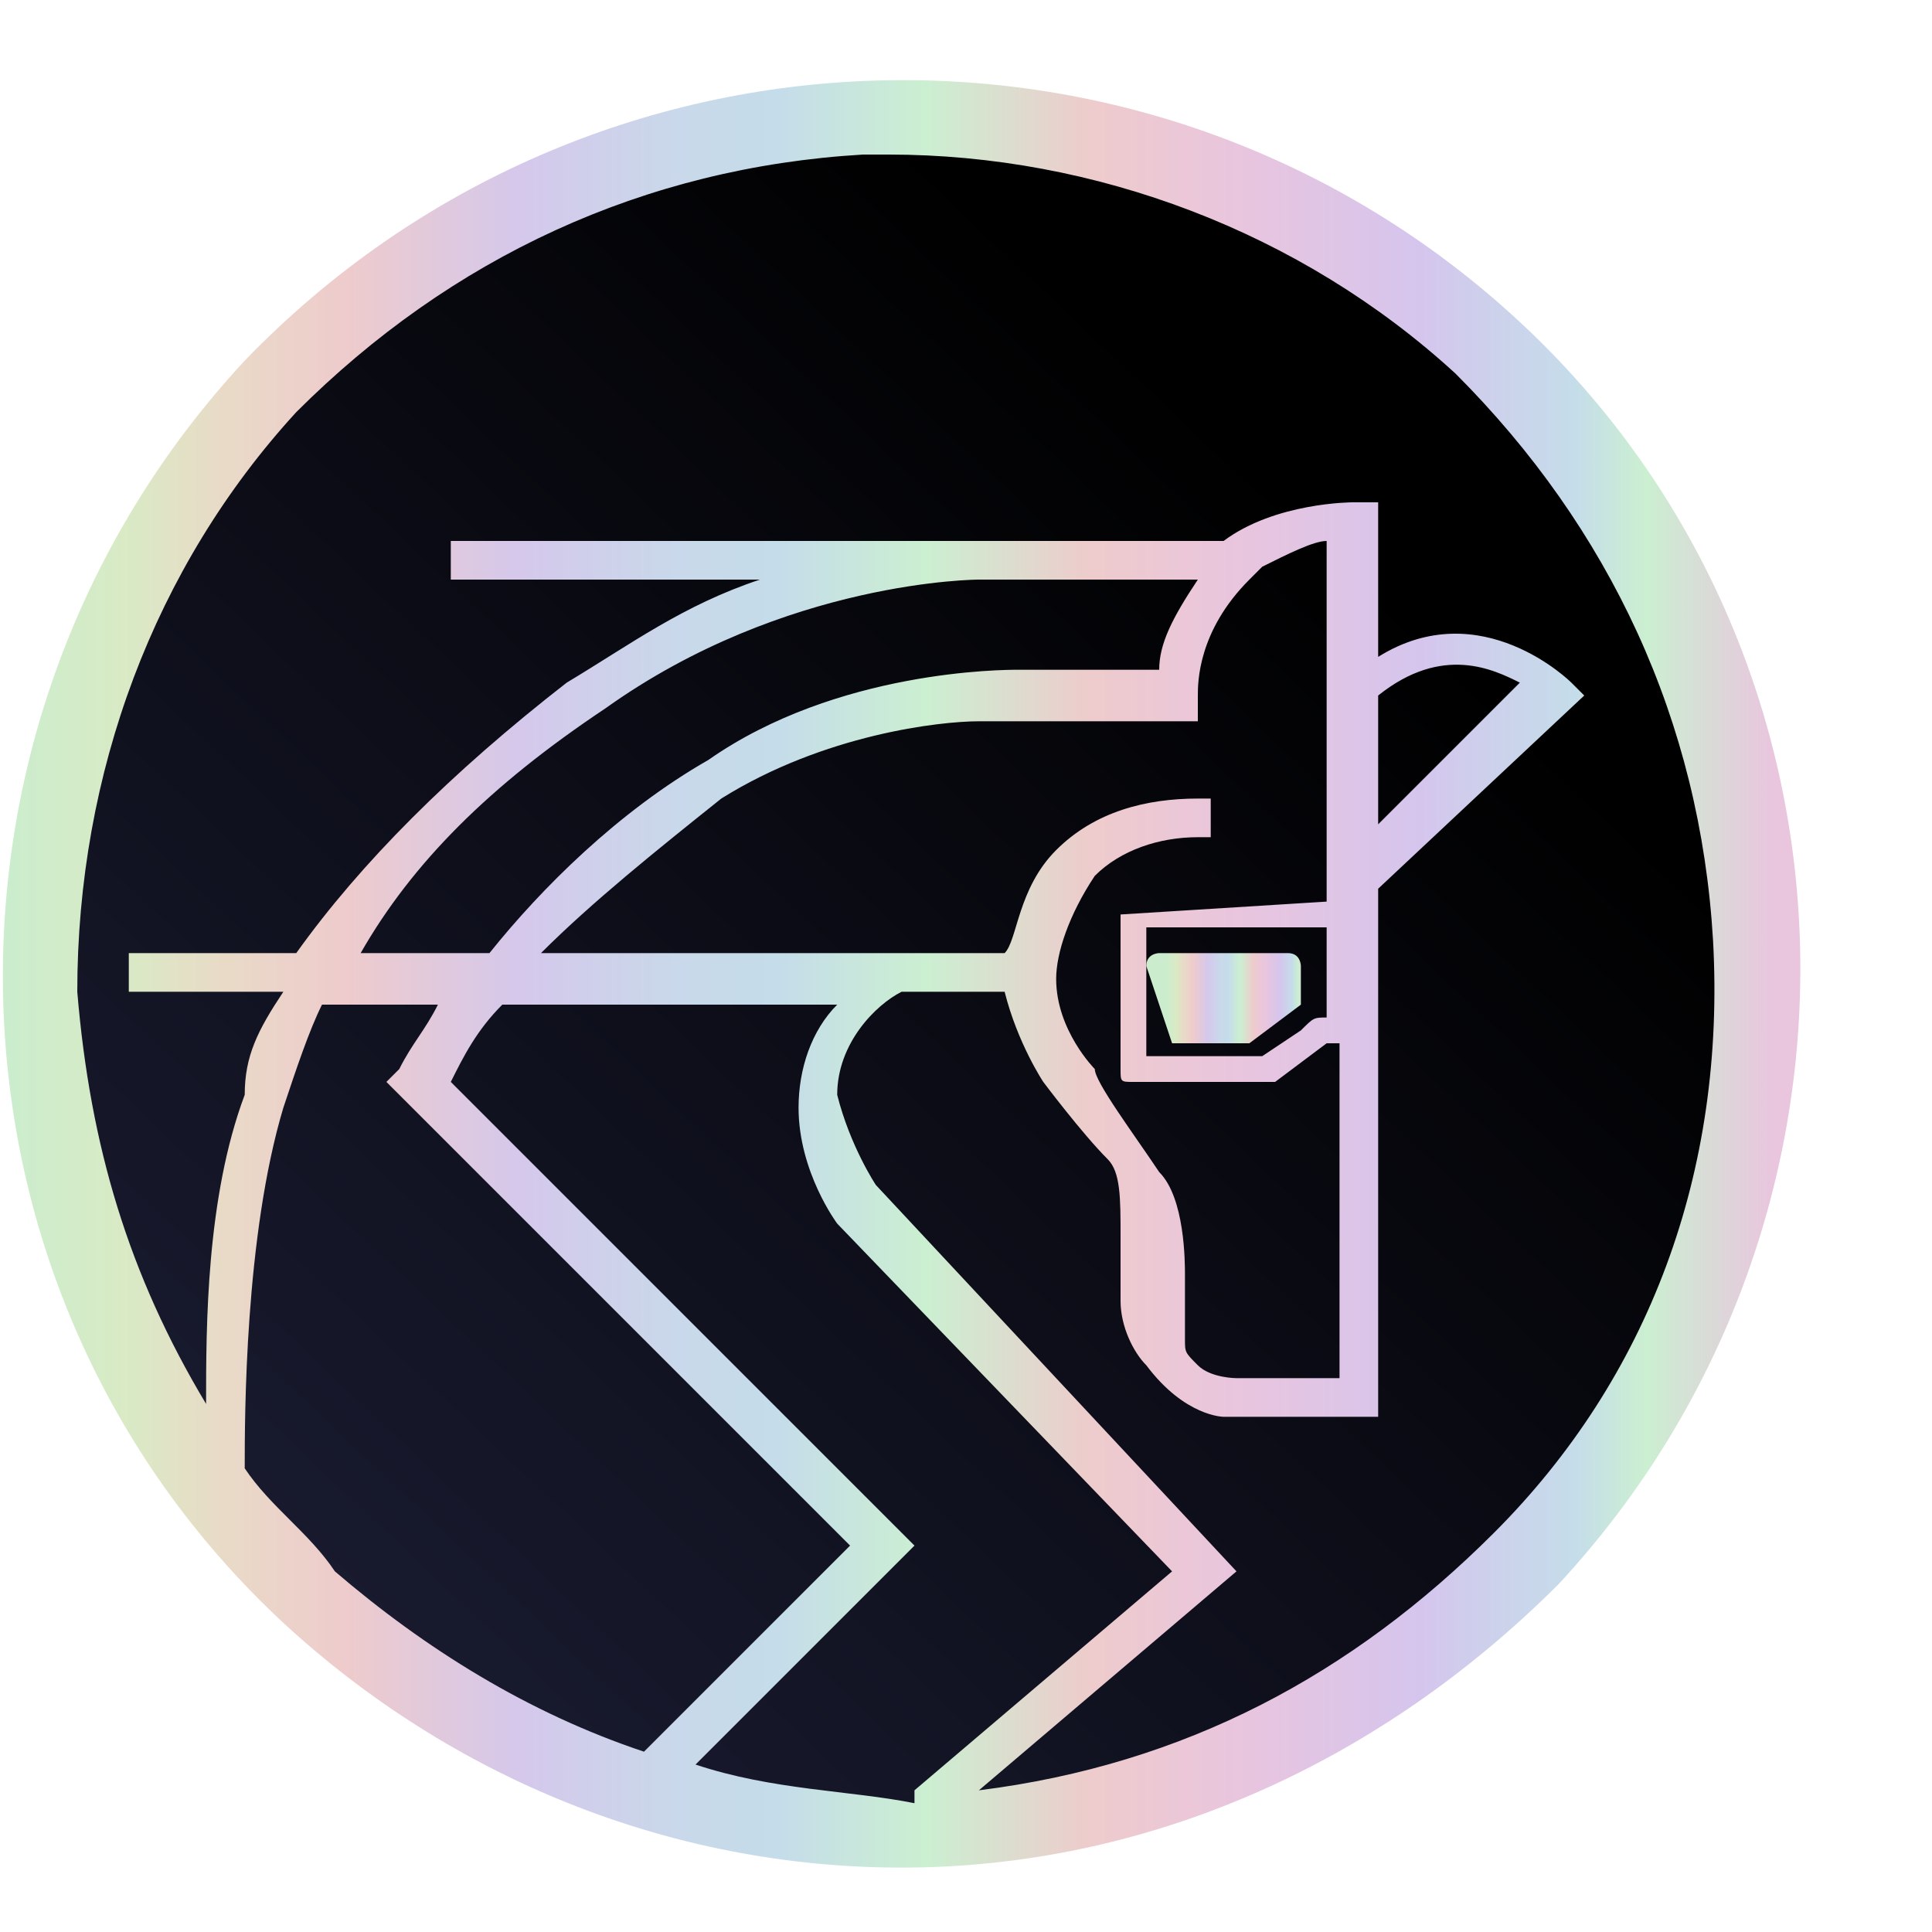 <?xml version="1.0" encoding="utf-8"?>
<!-- Generator: Adobe Illustrator 19.2.0, SVG Export Plug-In . SVG Version: 6.00 Build 0)  -->
<svg version="1.1" id="Capa_1" xmlns="http://www.w3.org/2000/svg" xmlns:xlink="http://www.w3.org/1999/xlink" x="0px" y="0px"
	 viewBox="0 0 15 15" style="enable-background:new 0 0 15 15;" xml:space="preserve">
<style type="text/css">
	.st0{fill:url(#SVGID_1_);}
	.st1{fill:url(#SVGID_2_);}
	.st2{fill:url(#SVGID_3_);}
</style>
<linearGradient id="SVGID_1_" gradientUnits="userSpaceOnUse" x1="-4062.33" y1="-649.049" x2="-4049.029" y2="-649.049" gradientTransform="matrix(-0.686 0.727 -0.727 -0.686 -3248.488 2511.938)">
	<stop  offset="0" style="stop-color:#000000"/>
	<stop  offset="0.922" style="stop-color:#1A1C32"/>
</linearGradient>
<circle class="st0" cx="7" cy="7.6" r="6.7"/>
<g>
	<linearGradient id="SVGID_2_" gradientUnits="userSpaceOnUse" x1="5.942936e-02" y1="7.564" x2="13.941" y2="7.564">
		<stop  offset="0" style="stop-color:#CBEDCD"/>
		<stop  offset="6.587010e-02" style="stop-color:#D9EAC5"/>
		<stop  offset="0.121" style="stop-color:#E9DAC7"/>
		<stop  offset="0.189" style="stop-color:#EECBCC"/>
		<stop  offset="0.286" style="stop-color:#D5C8EB"/>
		<stop  offset="0.374" style="stop-color:#C9D8EA"/>
		<stop  offset="0.43" style="stop-color:#C5DCEA"/>
		<stop  offset="0.513" style="stop-color:#CBEFD1"/>
		<stop  offset="0.607" style="stop-color:#EECBCC"/>
		<stop  offset="0.688" style="stop-color:#E9C5DE"/>
		<stop  offset="0.79" style="stop-color:#D5C5ED"/>
		<stop  offset="0.834" style="stop-color:#CCD2EB"/>
		<stop  offset="0.875" style="stop-color:#C5DCEA"/>
		<stop  offset="0.916" style="stop-color:#CBEFD1"/>
		<stop  offset="0.988" style="stop-color:#E9C5DE"/>
	</linearGradient>
	<path class="st1" d="M11.8,2.5C9-0.1,4.6,0,1.9,2.8c-2.6,2.8-2.5,7.2,0.3,9.8c1.3,1.2,3,1.9,4.8,1.9c1.9,0,3.7-0.8,5.1-2.2
		C14.7,9.5,14.6,5.1,11.8,2.5z M1.9,11.4L1.9,11.4c0-0.4,0-1.8,0.3-2.8C2.3,8.3,2.4,8,2.5,7.8h0.9C3.3,8,3.2,8.1,3.1,8.3L3,8.4
		L6.6,12L5,13.6l0,0c-0.9-0.3-1.7-0.8-2.4-1.4C2.4,11.9,2.1,11.7,1.9,11.4z M8.7,7.1L8.7,7.1L8.7,7.1C8.7,7.1,8.7,7.1,8.7,7.1l0,1.2
		c0,0.1,0,0.1,0.1,0.1h1c0,0,0,0,0,0c0,0,0,0,0.1,0l0.4-0.3c0,0,0.1,0,0.1,0v2.6l-0.8,0h0c0,0-0.2,0-0.3-0.1
		c-0.1-0.1-0.1-0.1-0.1-0.2l0-0.5c0-0.1,0-0.6-0.2-0.8C8.8,8.8,8.5,8.4,8.5,8.3l0,0c0,0-0.3-0.3-0.3-0.7c0-0.2,0.1-0.5,0.3-0.8
		C8.7,6.6,9,6.5,9.3,6.5l0.1,0l0-0.3l-0.1,0c-0.4,0-0.8,0.1-1.1,0.4C7.9,6.9,7.9,7.3,7.8,7.4H4.2C4.6,7,5.1,6.6,5.6,6.2
		c0.8-0.5,1.7-0.6,2-0.6c0.1,0,0.2,0,0.2,0h1.5V5.4c0-0.1,0-0.5,0.4-0.9l0.1-0.1c0.2-0.1,0.4-0.2,0.5-0.2v2.8L8.7,7.1z M10.3,7.2
		v0.7c-0.1,0-0.1,0-0.2,0.1L9.8,8.2l-0.9,0v-1H10.3z M9,5.2H7.9c-0.1,0-1.4,0-2.4,0.7c-0.7,0.4-1.3,1-1.7,1.5H2.8
		c0.4-0.7,1-1.3,1.9-1.9c1.4-1,2.9-1,2.9-1h1.7C9.1,4.8,9,5,9,5.2z M5.4,13.7L7.1,12L3.5,8.4C3.6,8.2,3.7,8,3.9,7.8h2.6
		C6.3,8,6.2,8.3,6.2,8.6c0,0.5,0.3,0.9,0.3,0.9l2.6,2.7l-2,1.7l0,0.1c0,0,0,0,0,0C6.6,13.9,6,13.9,5.4,13.7z M11.6,11.9
		c-1.1,1.1-2.4,1.8-4,2l2-1.7L6.8,9.2c0,0-0.2-0.3-0.3-0.7c0-0.4,0.3-0.7,0.5-0.8l0.8,0c0.1,0.4,0.3,0.7,0.3,0.7
		c0,0,0.3,0.4,0.5,0.6c0.1,0.1,0.1,0.3,0.1,0.6l0,0.5c0,0.2,0.1,0.4,0.2,0.5C9.2,11,9.5,11,9.5,11l1.2,0V6.9l1.6-1.5l-0.1-0.1
		c0,0-0.7-0.7-1.5-0.2V3.9l-0.2,0c0,0-0.6,0-1,0.3h-6v0.3h2.4C5.3,4.7,4.9,5,4.4,5.3C3.5,6,2.8,6.7,2.3,7.4H1v0.3h1.2
		C2,8,1.9,8.2,1.9,8.5c-0.3,0.8-0.3,1.8-0.3,2.4C1,9.9,0.7,8.9,0.6,7.7c0-1.7,0.6-3.3,1.7-4.5c1.2-1.2,2.7-1.9,4.4-2
		c0.1,0,0.1,0,0.2,0c1.6,0,3.2,0.6,4.4,1.7c1.2,1.2,1.9,2.7,2,4.4C13.4,9.1,12.8,10.7,11.6,11.9z M10.7,6.4v-1
		c0.5-0.4,0.9-0.2,1.1-0.1L10.7,6.4z"/>
	<linearGradient id="SVGID_3_" gradientUnits="userSpaceOnUse" x1="9.056" y1="7.67" x2="10.171" y2="7.67">
		<stop  offset="0" style="stop-color:#CBEDCD"/>
		<stop  offset="6.587010e-02" style="stop-color:#D9EAC5"/>
		<stop  offset="0.121" style="stop-color:#E9DAC7"/>
		<stop  offset="0.189" style="stop-color:#EECBCC"/>
		<stop  offset="0.286" style="stop-color:#D5C8EB"/>
		<stop  offset="0.374" style="stop-color:#C9D8EA"/>
		<stop  offset="0.43" style="stop-color:#C5DCEA"/>
		<stop  offset="0.513" style="stop-color:#CBEFD1"/>
		<stop  offset="0.607" style="stop-color:#EECBCC"/>
		<stop  offset="0.688" style="stop-color:#E9C5DE"/>
		<stop  offset="0.79" style="stop-color:#D5C5ED"/>
		<stop  offset="0.834" style="stop-color:#CCD2EB"/>
		<stop  offset="0.875" style="stop-color:#C5DCEA"/>
		<stop  offset="0.916" style="stop-color:#CBEFD1"/>
		<stop  offset="0.988" style="stop-color:#E9C5DE"/>
	</linearGradient>
	<path class="st2" d="M9.1,8.1l0.6,0c0,0,0,0,0,0l0.4-0.3c0,0,0,0,0,0l0-0.3c0,0,0-0.1-0.1-0.1l-1,0c0,0-0.1,0-0.1,0.1L9.1,8.1
		C9.1,8,9.1,8.1,9.1,8.1z"/>
</g>
</svg>
